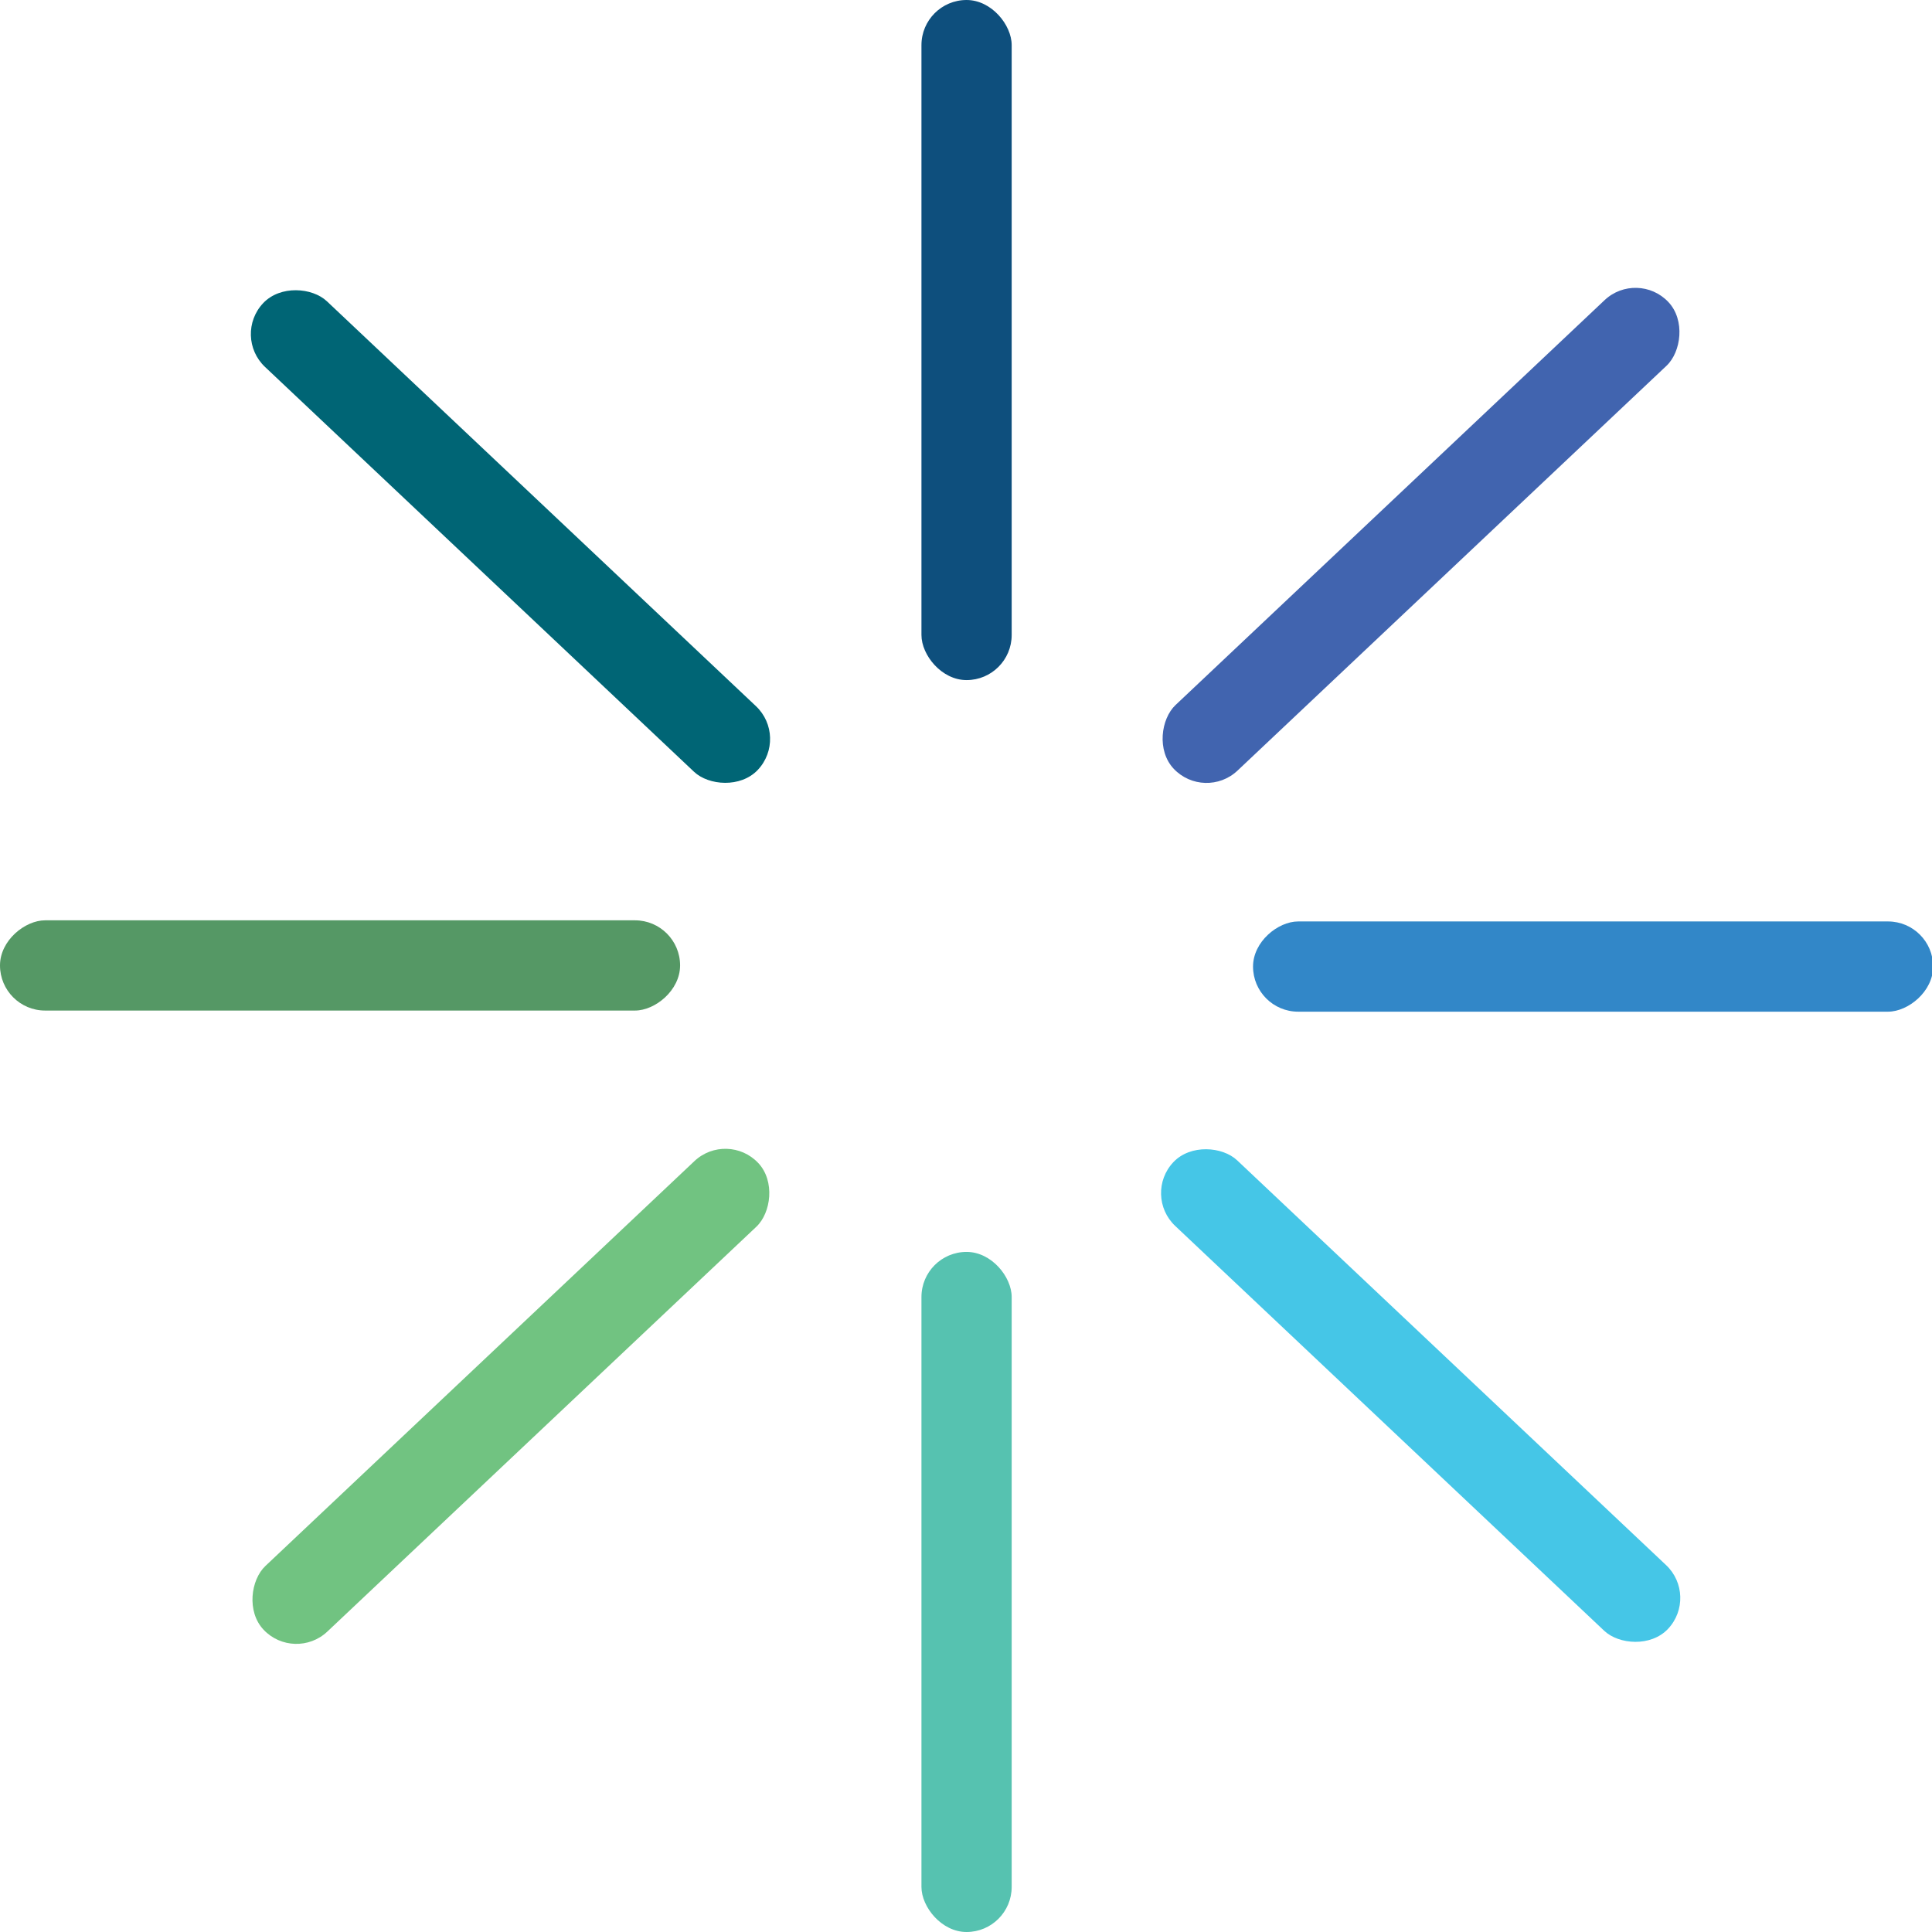 <svg id="Layer_1" data-name="Layer 1" xmlns="http://www.w3.org/2000/svg" viewBox="0 0 17.13 17.13"><defs><style>.cls-1{fill:#56c2b0;}.cls-2{fill:#0e4f7d;}.cls-3{fill:#3287c8;}.cls-4{fill:#559865;}.cls-5{fill:#4164af;}.cls-6{fill:#71c381;}.cls-7{fill:#006575;}.cls-8{fill:#45c6e7;}</style></defs><rect class="cls-1" x="8.17" y="11.1" width="0.8" height="6.03" rx="0.4"/><rect class="cls-2" x="8.17" width="0.8" height="6.03" rx="0.4"/><rect class="cls-3" x="15.15" y="6.99" width="0.8" height="6.03" rx="0.4" transform="translate(4.12 24.12) rotate(-90)"/><rect class="cls-4" x="4.05" y="6.99" width="0.8" height="6.03" rx="0.4" transform="translate(-6.99 13.01) rotate(-90)"/><rect class="cls-5" x="13.64" y="3.18" width="0.8" height="6.03" rx="0.4" transform="translate(17.73 19.21) rotate(-133.34)"/><rect class="cls-6" x="5.56" y="10.79" width="0.8" height="6.03" rx="0.4" transform="translate(-1.42 26.19) rotate(-133.34)"/><rect class="cls-7" x="5.56" y="3.18" width="0.8" height="6.03" rx="0.4" transform="translate(-4.07 4.84) rotate(-46.66)"/><rect class="cls-8" x="13.64" y="10.79" width="0.8" height="6.03" rx="0.4" transform="translate(-7.08 13.11) rotate(-46.66)"/></svg>